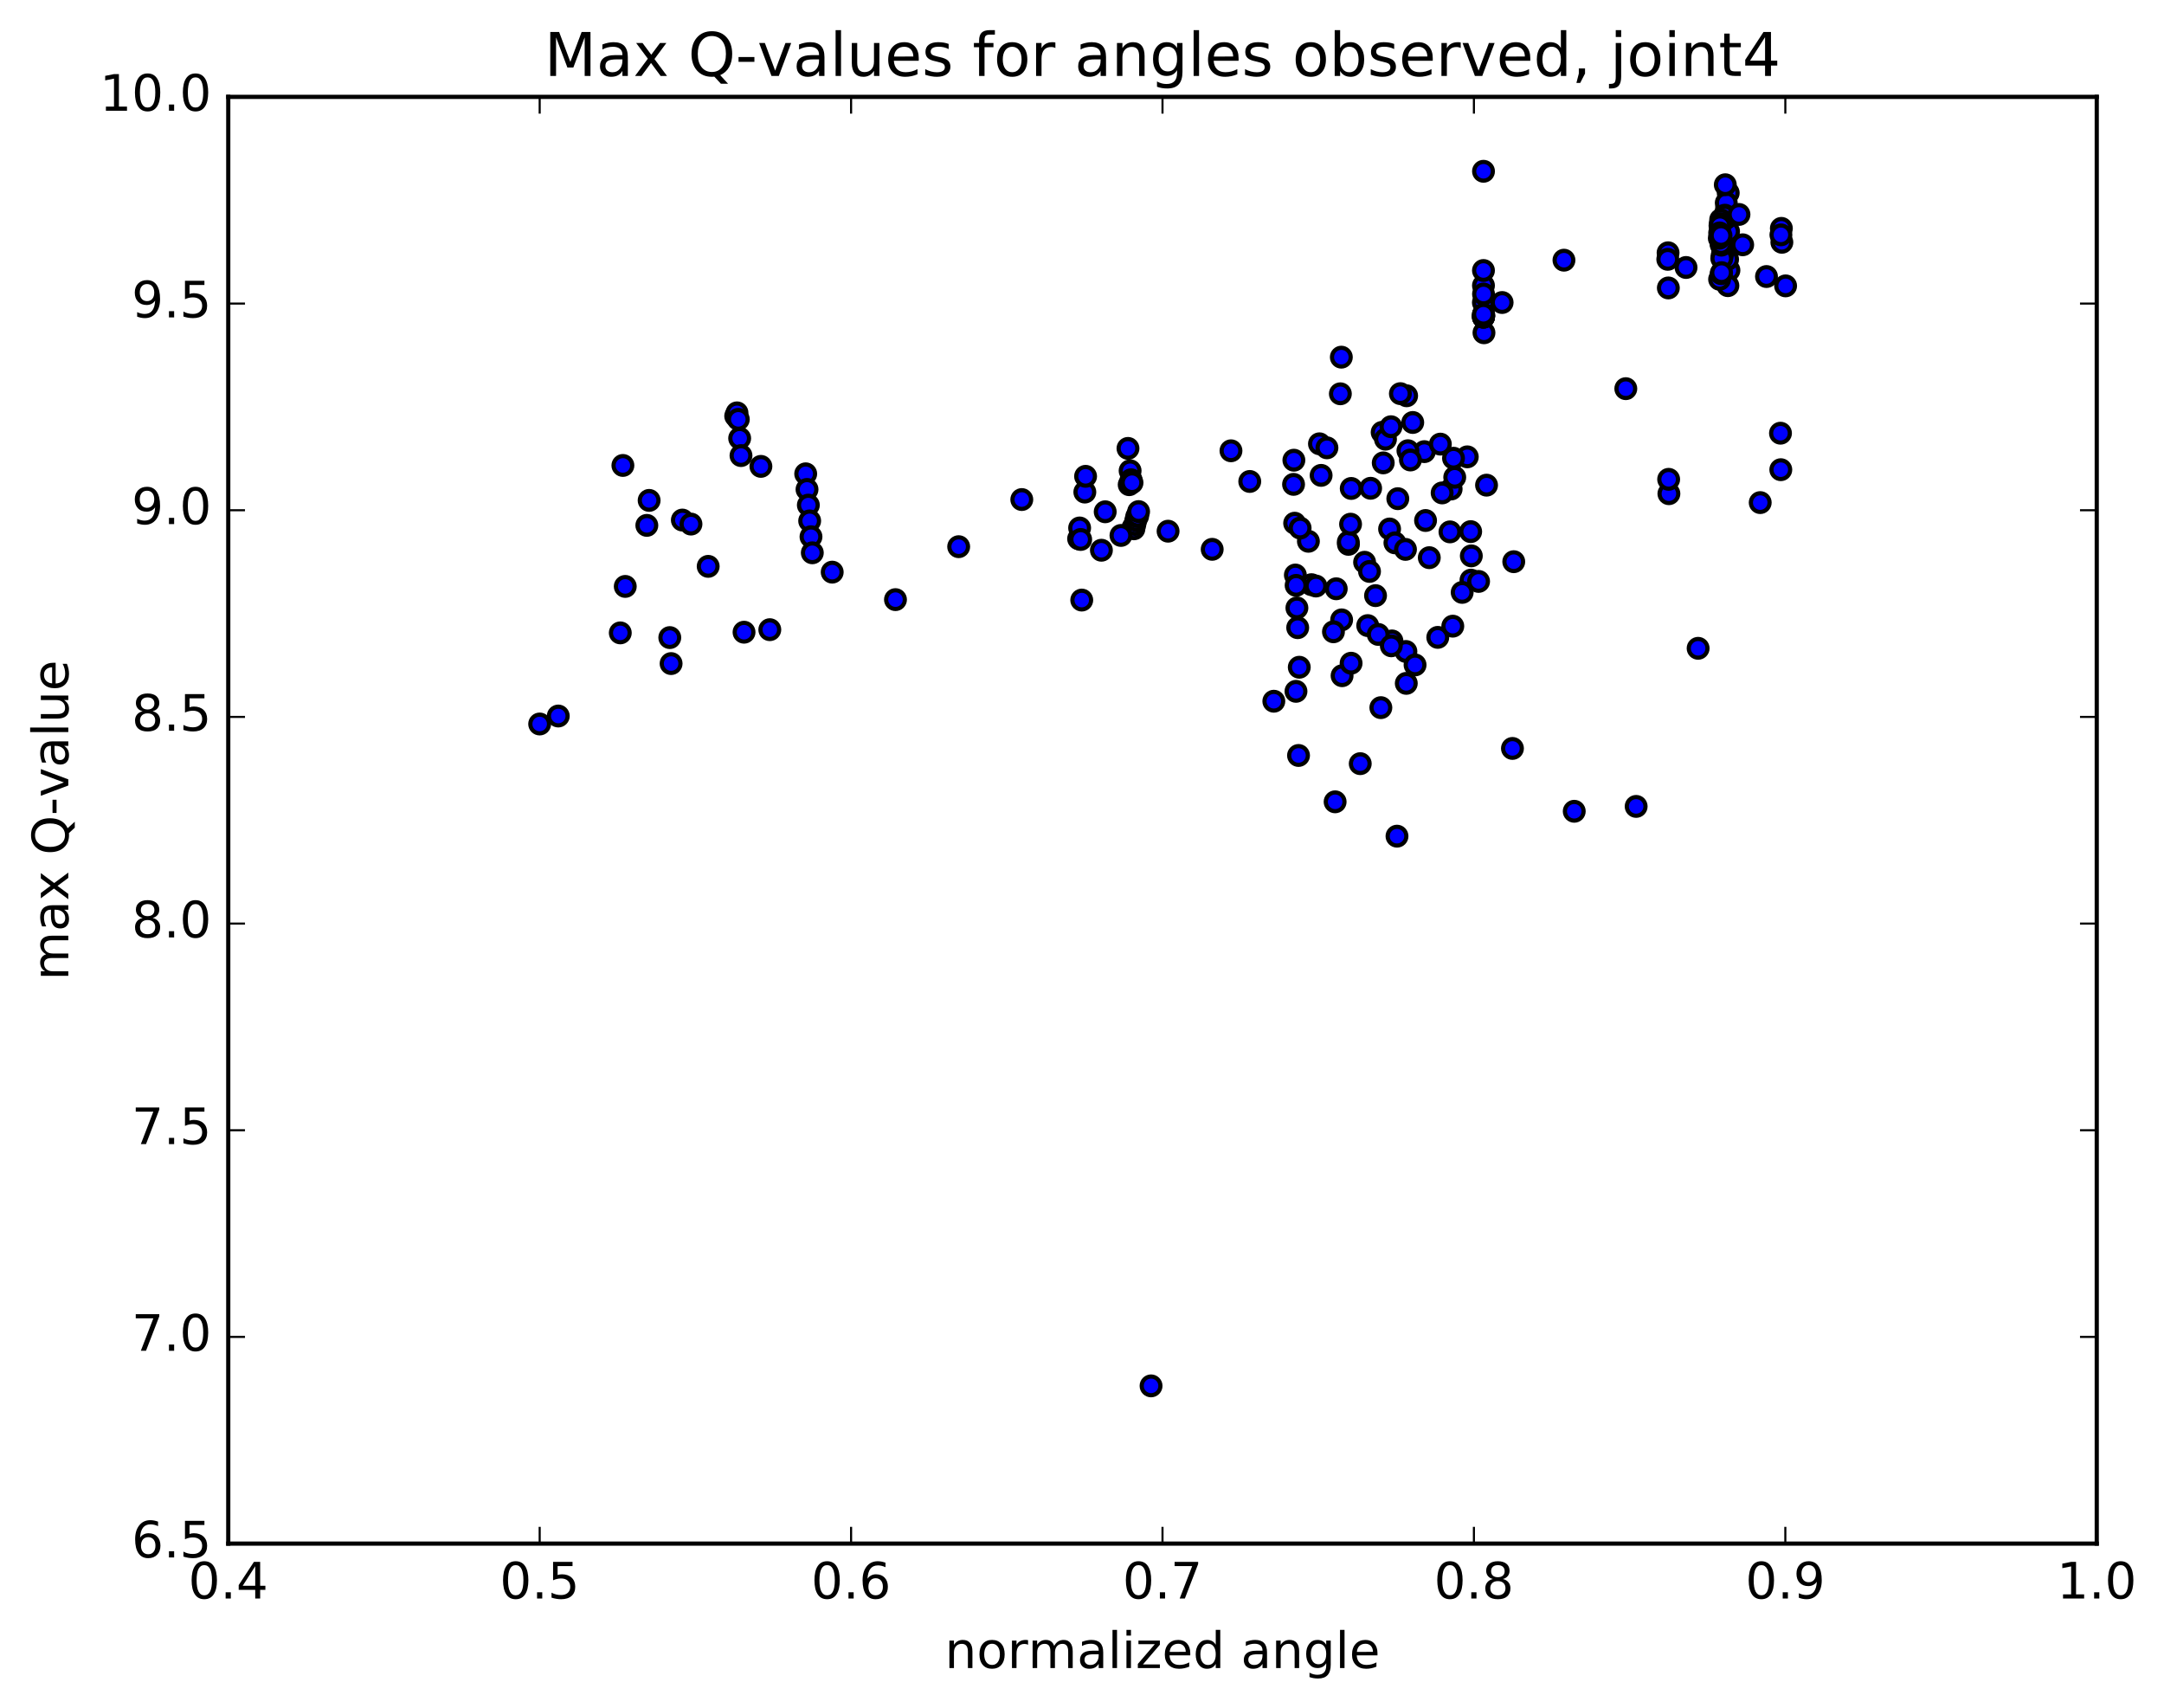 <?xml version="1.0" encoding="utf-8" standalone="no"?>
<!DOCTYPE svg PUBLIC "-//W3C//DTD SVG 1.1//EN"
  "http://www.w3.org/Graphics/SVG/1.1/DTD/svg11.dtd">
<!-- Created with matplotlib (http://matplotlib.org/) -->
<svg height="408pt" version="1.1" viewBox="0 0 517 408" width="517pt" xmlns="http://www.w3.org/2000/svg" xmlns:xlink="http://www.w3.org/1999/xlink">
 <defs>
  <style type="text/css">
*{stroke-linecap:butt;stroke-linejoin:round;stroke-miterlimit:100000;}
  </style>
 </defs>
 <g id="figure_1">
  <g id="patch_1">
   <path d="M 0 408.169 
L 517.674 408.169 
L 517.674 0 
L 0 0 
z
" style="fill:#ffffff;"/>
  </g>
  <g id="axes_1">
   <g id="patch_2">
    <path d="M 54.532 368.742 
L 500.933 368.742 
L 500.933 23.142 
L 54.532 23.142 
z
" style="fill:#ffffff;"/>
   </g>
   <g id="PathCollection_1">
    <defs>
     <path d="M 0 2.236 
C 0.593 2.236 1.162 2 1.581 1.581 
C 2 1.162 2.236 0.593 2.236 0 
C 2.236 -0.593 2 -1.162 1.581 -1.581 
C 1.162 -2 0.593 -2.236 0 -2.236 
C -0.593 -2.236 -1.162 -2 -1.581 -1.581 
C -2 -1.162 -2.236 -0.593 -2.236 0 
C -2.236 0.593 -2 1.162 -1.581 1.581 
C -1.162 2 -0.593 2.236 0 2.236 
z
" id="m07b03aa6cb" style="stroke:#000000;"/>
    </defs>
    <g clip-path="url(#p2ecdfbe7df)">
     <use style="fill:#0000ff;stroke:#000000;" x="274.999" xlink:href="#m07b03aa6cb" y="331.065"/>
     <use style="fill:#0000ff;stroke:#000000;" x="128.933" xlink:href="#m07b03aa6cb" y="172.951"/>
     <use style="fill:#0000ff;stroke:#000000;" x="133.376" xlink:href="#m07b03aa6cb" y="171.045"/>
     <use style="fill:#0000ff;stroke:#000000;" x="148.193" xlink:href="#m07b03aa6cb" y="151.185"/>
     <use style="fill:#0000ff;stroke:#000000;" x="163.02" xlink:href="#m07b03aa6cb" y="124.233"/>
     <use style="fill:#0000ff;stroke:#000000;" x="177.758" xlink:href="#m07b03aa6cb" y="151.024"/>
     <use style="fill:#0000ff;stroke:#000000;" x="183.913" xlink:href="#m07b03aa6cb" y="150.419"/>
     <use style="fill:#0000ff;stroke:#000000;" x="169.192" xlink:href="#m07b03aa6cb" y="135.295"/>
     <use style="fill:#0000ff;stroke:#000000;" x="154.534" xlink:href="#m07b03aa6cb" y="125.505"/>
     <use style="fill:#0000ff;stroke:#000000;" x="148.816" xlink:href="#m07b03aa6cb" y="111.188"/>
     <use style="fill:#0000ff;stroke:#000000;" x="155.085" xlink:href="#m07b03aa6cb" y="119.538"/>
     <use style="fill:#0000ff;stroke:#000000;" x="149.381" xlink:href="#m07b03aa6cb" y="140.086"/>
     <use style="fill:#0000ff;stroke:#000000;" x="160.019" xlink:href="#m07b03aa6cb" y="152.311"/>
     <use style="fill:#0000ff;stroke:#000000;" x="160.332" xlink:href="#m07b03aa6cb" y="158.518"/>
     <use style="fill:#0000ff;stroke:#000000;" x="165.078" xlink:href="#m07b03aa6cb" y="125.195"/>
     <use style="fill:#0000ff;stroke:#000000;" x="175.765" xlink:href="#m07b03aa6cb" y="99.384"/>
     <use style="fill:#0000ff;stroke:#000000;" x="176.074" xlink:href="#m07b03aa6cb" y="98.626"/>
     <use style="fill:#0000ff;stroke:#000000;" x="176.391" xlink:href="#m07b03aa6cb" y="100.176"/>
     <use style="fill:#0000ff;stroke:#000000;" x="176.712" xlink:href="#m07b03aa6cb" y="104.698"/>
     <use style="fill:#0000ff;stroke:#000000;" x="177.03" xlink:href="#m07b03aa6cb" y="108.83"/>
     <use style="fill:#0000ff;stroke:#000000;" x="181.786" xlink:href="#m07b03aa6cb" y="111.412"/>
     <use style="fill:#0000ff;stroke:#000000;" x="192.489" xlink:href="#m07b03aa6cb" y="113.188"/>
     <use style="fill:#0000ff;stroke:#000000;" x="192.805" xlink:href="#m07b03aa6cb" y="116.915"/>
     <use style="fill:#0000ff;stroke:#000000;" x="193.121" xlink:href="#m07b03aa6cb" y="120.663"/>
     <use style="fill:#0000ff;stroke:#000000;" x="193.437" xlink:href="#m07b03aa6cb" y="124.431"/>
     <use style="fill:#0000ff;stroke:#000000;" x="193.753" xlink:href="#m07b03aa6cb" y="128.218"/>
     <use style="fill:#0000ff;stroke:#000000;" x="194.069" xlink:href="#m07b03aa6cb" y="132.055"/>
     <use style="fill:#0000ff;stroke:#000000;" x="198.822" xlink:href="#m07b03aa6cb" y="136.676"/>
     <use style="fill:#0000ff;stroke:#000000;" x="213.937" xlink:href="#m07b03aa6cb" y="143.242"/>
     <use style="fill:#0000ff;stroke:#000000;" x="229.037" xlink:href="#m07b03aa6cb" y="130.594"/>
     <use style="fill:#0000ff;stroke:#000000;" x="244.115" xlink:href="#m07b03aa6cb" y="119.335"/>
     <use style="fill:#0000ff;stroke:#000000;" x="259.175" xlink:href="#m07b03aa6cb" y="117.55"/>
     <use style="fill:#0000ff;stroke:#000000;" x="269.775" xlink:href="#m07b03aa6cb" y="115.786"/>
     <use style="fill:#0000ff;stroke:#000000;" x="269.995" xlink:href="#m07b03aa6cb" y="112.462"/>
     <use style="fill:#0000ff;stroke:#000000;" x="270.224" xlink:href="#m07b03aa6cb" y="114.606"/>
     <use style="fill:#0000ff;stroke:#000000;" x="270.45" xlink:href="#m07b03aa6cb" y="115.313"/>
     <use style="fill:#0000ff;stroke:#000000;" x="270.67" xlink:href="#m07b03aa6cb" y="126.059"/>
     <use style="fill:#0000ff;stroke:#000000;" x="270.902" xlink:href="#m07b03aa6cb" y="126.323"/>
     <use style="fill:#0000ff;stroke:#000000;" x="271.127" xlink:href="#m07b03aa6cb" y="125.287"/>
     <use style="fill:#0000ff;stroke:#000000;" x="271.352" xlink:href="#m07b03aa6cb" y="124.292"/>
     <use style="fill:#0000ff;stroke:#000000;" x="271.576" xlink:href="#m07b03aa6cb" y="123.376"/>
     <use style="fill:#0000ff;stroke:#000000;" x="271.799" xlink:href="#m07b03aa6cb" y="123.276"/>
     <use style="fill:#0000ff;stroke:#000000;" x="272.022" xlink:href="#m07b03aa6cb" y="122.211"/>
     <use style="fill:#0000ff;stroke:#000000;" x="267.807" xlink:href="#m07b03aa6cb" y="127.908"/>
     <use style="fill:#0000ff;stroke:#000000;" x="257.691" xlink:href="#m07b03aa6cb" y="128.705"/>
     <use style="fill:#0000ff;stroke:#000000;" x="257.934" xlink:href="#m07b03aa6cb" y="126.123"/>
     <use style="fill:#0000ff;stroke:#000000;" x="258.183" xlink:href="#m07b03aa6cb" y="128.87"/>
     <use style="fill:#0000ff;stroke:#000000;" x="258.439" xlink:href="#m07b03aa6cb" y="143.347"/>
     <use style="fill:#0000ff;stroke:#000000;" x="263.136" xlink:href="#m07b03aa6cb" y="131.444"/>
     <use style="fill:#0000ff;stroke:#000000;" x="269.486" xlink:href="#m07b03aa6cb" y="107.118"/>
     <use style="fill:#0000ff;stroke:#000000;" x="259.356" xlink:href="#m07b03aa6cb" y="113.785"/>
     <use style="fill:#0000ff;stroke:#000000;" x="264.043" xlink:href="#m07b03aa6cb" y="122.257"/>
     <use style="fill:#0000ff;stroke:#000000;" x="279.066" xlink:href="#m07b03aa6cb" y="126.894"/>
     <use style="fill:#0000ff;stroke:#000000;" x="289.605" xlink:href="#m07b03aa6cb" y="131.226"/>
     <use style="fill:#0000ff;stroke:#000000;" x="294.091" xlink:href="#m07b03aa6cb" y="107.687"/>
     <use style="fill:#0000ff;stroke:#000000;" x="309.042" xlink:href="#m07b03aa6cb" y="115.708"/>
     <use style="fill:#0000ff;stroke:#000000;" x="315.627" xlink:href="#m07b03aa6cb" y="113.559"/>
     <use style="fill:#0000ff;stroke:#000000;" x="309.622" xlink:href="#m07b03aa6cb" y="165.149"/>
     <use style="fill:#0000ff;stroke:#000000;" x="320.529" xlink:href="#m07b03aa6cb" y="148.079"/>
     <use style="fill:#0000ff;stroke:#000000;" x="320.639" xlink:href="#m07b03aa6cb" y="161.418"/>
     <use style="fill:#0000ff;stroke:#000000;" x="320.458" xlink:href="#m07b03aa6cb" y="85.321"/>
     <use style="fill:#0000ff;stroke:#000000;" x="324.976" xlink:href="#m07b03aa6cb" y="182.427"/>
     <use style="fill:#0000ff;stroke:#000000;" x="335.885" xlink:href="#m07b03aa6cb" y="155.629"/>
     <use style="fill:#0000ff;stroke:#000000;" x="335.976" xlink:href="#m07b03aa6cb" y="163.244"/>
     <use style="fill:#0000ff;stroke:#000000;" x="336.056" xlink:href="#m07b03aa6cb" y="94.545"/>
     <use style="fill:#0000ff;stroke:#000000;" x="340.288" xlink:href="#m07b03aa6cb" y="107.891"/>
     <use style="fill:#0000ff;stroke:#000000;" x="355.149" xlink:href="#m07b03aa6cb" y="115.898"/>
     <use style="fill:#0000ff;stroke:#000000;" x="361.65" xlink:href="#m07b03aa6cb" y="134.18"/>
     <use style="fill:#0000ff;stroke:#000000;" x="351.356" xlink:href="#m07b03aa6cb" y="126.998"/>
     <use style="fill:#0000ff;stroke:#000000;" x="351.43" xlink:href="#m07b03aa6cb" y="138.589"/>
     <use style="fill:#0000ff;stroke:#000000;" x="351.512" xlink:href="#m07b03aa6cb" y="132.793"/>
     <use style="fill:#0000ff;stroke:#000000;" x="346.411" xlink:href="#m07b03aa6cb" y="127.057"/>
     <use style="fill:#0000ff;stroke:#000000;" x="340.577" xlink:href="#m07b03aa6cb" y="124.34"/>
     <use style="fill:#0000ff;stroke:#000000;" x="346.692" xlink:href="#m07b03aa6cb" y="116.818"/>
     <use style="fill:#0000ff;stroke:#000000;" x="331.986" xlink:href="#m07b03aa6cb" y="126.368"/>
     <use style="fill:#0000ff;stroke:#000000;" x="326.014" xlink:href="#m07b03aa6cb" y="134.316"/>
     <use style="fill:#0000ff;stroke:#000000;" x="332.545" xlink:href="#m07b03aa6cb" y="153.108"/>
     <use style="fill:#0000ff;stroke:#000000;" x="326.762" xlink:href="#m07b03aa6cb" y="149.445"/>
     <use style="fill:#0000ff;stroke:#000000;" x="341.472" xlink:href="#m07b03aa6cb" y="133.22"/>
     <use style="fill:#0000ff;stroke:#000000;" x="347.55" xlink:href="#m07b03aa6cb" y="114.015"/>
     <use style="fill:#0000ff;stroke:#000000;" x="333.261" xlink:href="#m07b03aa6cb" y="129.675"/>
     <use style="fill:#0000ff;stroke:#000000;" x="318.575" xlink:href="#m07b03aa6cb" y="150.925"/>
     <use style="fill:#0000ff;stroke:#000000;" x="312.59" xlink:href="#m07b03aa6cb" y="129.306"/>
     <use style="fill:#0000ff;stroke:#000000;" x="327.456" xlink:href="#m07b03aa6cb" y="116.643"/>
     <use style="fill:#0000ff;stroke:#000000;" x="333.95" xlink:href="#m07b03aa6cb" y="119.127"/>
     <use style="fill:#0000ff;stroke:#000000;" x="319.241" xlink:href="#m07b03aa6cb" y="140.649"/>
     <use style="fill:#0000ff;stroke:#000000;" x="313.322" xlink:href="#m07b03aa6cb" y="139.669"/>
     <use style="fill:#0000ff;stroke:#000000;" x="328.629" xlink:href="#m07b03aa6cb" y="142.287"/>
     <use style="fill:#0000ff;stroke:#000000;" x="343.498" xlink:href="#m07b03aa6cb" y="152.26"/>
     <use style="fill:#0000ff;stroke:#000000;" x="349.327" xlink:href="#m07b03aa6cb" y="141.512"/>
     <use style="fill:#0000ff;stroke:#000000;" x="334.565" xlink:href="#m07b03aa6cb" y="94.036"/>
     <use style="fill:#0000ff;stroke:#000000;" x="320.225" xlink:href="#m07b03aa6cb" y="94.07"/>
     <use style="fill:#0000ff;stroke:#000000;" x="314.391" xlink:href="#m07b03aa6cb" y="139.992"/>
     <use style="fill:#0000ff;stroke:#000000;" x="329.266" xlink:href="#m07b03aa6cb" y="151.553"/>
     <use style="fill:#0000ff;stroke:#000000;" x="344.111" xlink:href="#m07b03aa6cb" y="106.093"/>
     <use style="fill:#0000ff;stroke:#000000;" x="350.548" xlink:href="#m07b03aa6cb" y="109.133"/>
     <use style="fill:#0000ff;stroke:#000000;" x="335.782" xlink:href="#m07b03aa6cb" y="131.241"/>
     <use style="fill:#0000ff;stroke:#000000;" x="329.899" xlink:href="#m07b03aa6cb" y="169.045"/>
     <use style="fill:#0000ff;stroke:#000000;" x="344.541" xlink:href="#m07b03aa6cb" y="117.749"/>
     <use style="fill:#0000ff;stroke:#000000;" x="354.535" xlink:href="#m07b03aa6cb" y="79.494"/>
     <use style="fill:#0000ff;stroke:#000000;" x="354.494" xlink:href="#m07b03aa6cb" y="75.279"/>
     <use style="fill:#0000ff;stroke:#000000;" x="354.473" xlink:href="#m07b03aa6cb" y="75.414"/>
     <use style="fill:#0000ff;stroke:#000000;" x="354.449" xlink:href="#m07b03aa6cb" y="75.567"/>
     <use style="fill:#0000ff;stroke:#000000;" x="354.433" xlink:href="#m07b03aa6cb" y="75.652"/>
     <use style="fill:#0000ff;stroke:#000000;" x="354.417" xlink:href="#m07b03aa6cb" y="75.731"/>
     <use style="fill:#0000ff;stroke:#000000;" x="354.403" xlink:href="#m07b03aa6cb" y="75.782"/>
     <use style="fill:#0000ff;stroke:#000000;" x="354.397" xlink:href="#m07b03aa6cb" y="75.766"/>
     <use style="fill:#0000ff;stroke:#000000;" x="354.4" xlink:href="#m07b03aa6cb" y="72.27"/>
     <use style="fill:#0000ff;stroke:#000000;" x="354.415" xlink:href="#m07b03aa6cb" y="68.215"/>
     <use style="fill:#0000ff;stroke:#000000;" x="354.429" xlink:href="#m07b03aa6cb" y="70.24"/>
     <use style="fill:#0000ff;stroke:#000000;" x="354.435" xlink:href="#m07b03aa6cb" y="75.532"/>
     <use style="fill:#0000ff;stroke:#000000;" x="354.415" xlink:href="#m07b03aa6cb" y="75.215"/>
     <use style="fill:#0000ff;stroke:#000000;" x="354.409" xlink:href="#m07b03aa6cb" y="75.156"/>
     <use style="fill:#0000ff;stroke:#000000;" x="354.408" xlink:href="#m07b03aa6cb" y="75.072"/>
     <use style="fill:#0000ff;stroke:#000000;" x="354.415" xlink:href="#m07b03aa6cb" y="64.618"/>
     <use style="fill:#0000ff;stroke:#000000;" x="354.423" xlink:href="#m07b03aa6cb" y="40.918"/>
     <use style="fill:#0000ff;stroke:#000000;" x="358.87" xlink:href="#m07b03aa6cb" y="72.265"/>
     <use style="fill:#0000ff;stroke:#000000;" x="373.646" xlink:href="#m07b03aa6cb" y="62.155"/>
     <use style="fill:#0000ff;stroke:#000000;" x="388.42" xlink:href="#m07b03aa6cb" y="92.845"/>
     <use style="fill:#0000ff;stroke:#000000;" x="398.717" xlink:href="#m07b03aa6cb" y="117.937"/>
     <use style="fill:#0000ff;stroke:#000000;" x="398.656" xlink:href="#m07b03aa6cb" y="114.505"/>
     <use style="fill:#0000ff;stroke:#000000;" x="398.584" xlink:href="#m07b03aa6cb" y="68.786"/>
     <use style="fill:#0000ff;stroke:#000000;" x="398.521" xlink:href="#m07b03aa6cb" y="60.385"/>
     <use style="fill:#0000ff;stroke:#000000;" x="398.447" xlink:href="#m07b03aa6cb" y="61.95"/>
     <use style="fill:#0000ff;stroke:#000000;" x="402.809" xlink:href="#m07b03aa6cb" y="63.897"/>
     <use style="fill:#0000ff;stroke:#000000;" x="413.059" xlink:href="#m07b03aa6cb" y="64.567"/>
     <use style="fill:#0000ff;stroke:#000000;" x="412.969" xlink:href="#m07b03aa6cb" y="55.286"/>
     <use style="fill:#0000ff;stroke:#000000;" x="412.889" xlink:href="#m07b03aa6cb" y="46.086"/>
     <use style="fill:#0000ff;stroke:#000000;" x="412.806" xlink:href="#m07b03aa6cb" y="68.242"/>
     <use style="fill:#0000ff;stroke:#000000;" x="412.736" xlink:href="#m07b03aa6cb" y="61.958"/>
     <use style="fill:#0000ff;stroke:#000000;" x="412.659" xlink:href="#m07b03aa6cb" y="51.324"/>
     <use style="fill:#0000ff;stroke:#000000;" x="412.579" xlink:href="#m07b03aa6cb" y="49.875"/>
     <use style="fill:#0000ff;stroke:#000000;" x="412.499" xlink:href="#m07b03aa6cb" y="49.757"/>
     <use style="fill:#0000ff;stroke:#000000;" x="412.421" xlink:href="#m07b03aa6cb" y="48.463"/>
     <use style="fill:#0000ff;stroke:#000000;" x="412.333" xlink:href="#m07b03aa6cb" y="52.179"/>
     <use style="fill:#0000ff;stroke:#000000;" x="412.261" xlink:href="#m07b03aa6cb" y="52.103"/>
     <use style="fill:#0000ff;stroke:#000000;" x="412.188" xlink:href="#m07b03aa6cb" y="44.135"/>
     <use style="fill:#0000ff;stroke:#000000;" x="412.09" xlink:href="#m07b03aa6cb" y="51.405"/>
     <use style="fill:#0000ff;stroke:#000000;" x="411.999" xlink:href="#m07b03aa6cb" y="51.612"/>
     <use style="fill:#0000ff;stroke:#000000;" x="416.344" xlink:href="#m07b03aa6cb" y="58.477"/>
     <use style="fill:#0000ff;stroke:#000000;" x="426.596" xlink:href="#m07b03aa6cb" y="68.29"/>
     <use style="fill:#0000ff;stroke:#000000;" x="422.03" xlink:href="#m07b03aa6cb" y="66.059"/>
     <use style="fill:#0000ff;stroke:#000000;" x="411.555" xlink:href="#m07b03aa6cb" y="60.399"/>
     <use style="fill:#0000ff;stroke:#000000;" x="411.452" xlink:href="#m07b03aa6cb" y="61.048"/>
     <use style="fill:#0000ff;stroke:#000000;" x="411.349" xlink:href="#m07b03aa6cb" y="61.736"/>
     <use style="fill:#0000ff;stroke:#000000;" x="411.247" xlink:href="#m07b03aa6cb" y="58.564"/>
     <use style="fill:#0000ff;stroke:#000000;" x="411.164" xlink:href="#m07b03aa6cb" y="58.18"/>
     <use style="fill:#0000ff;stroke:#000000;" x="411.082" xlink:href="#m07b03aa6cb" y="52.48"/>
     <use style="fill:#0000ff;stroke:#000000;" x="411.001" xlink:href="#m07b03aa6cb" y="53.421"/>
     <use style="fill:#0000ff;stroke:#000000;" x="410.922" xlink:href="#m07b03aa6cb" y="53.923"/>
     <use style="fill:#0000ff;stroke:#000000;" x="410.842" xlink:href="#m07b03aa6cb" y="55.634"/>
     <use style="fill:#0000ff;stroke:#000000;" x="410.762" xlink:href="#m07b03aa6cb" y="56.912"/>
     <use style="fill:#0000ff;stroke:#000000;" x="410.829" xlink:href="#m07b03aa6cb" y="66.724"/>
     <use style="fill:#0000ff;stroke:#000000;" x="411.198" xlink:href="#m07b03aa6cb" y="65.376"/>
     <use style="fill:#0000ff;stroke:#000000;" x="411.303" xlink:href="#m07b03aa6cb" y="65.128"/>
     <use style="fill:#0000ff;stroke:#000000;" x="411.169" xlink:href="#m07b03aa6cb" y="56.266"/>
     <use style="fill:#0000ff;stroke:#000000;" x="415.46" xlink:href="#m07b03aa6cb" y="51.229"/>
     <use style="fill:#0000ff;stroke:#000000;" x="425.704" xlink:href="#m07b03aa6cb" y="57.881"/>
     <use style="fill:#0000ff;stroke:#000000;" x="425.585" xlink:href="#m07b03aa6cb" y="54.555"/>
     <use style="fill:#0000ff;stroke:#000000;" x="425.476" xlink:href="#m07b03aa6cb" y="56.1"/>
     <use style="fill:#0000ff;stroke:#000000;" x="425.374" xlink:href="#m07b03aa6cb" y="103.485"/>
     <use style="fill:#0000ff;stroke:#000000;" x="425.45" xlink:href="#m07b03aa6cb" y="112.202"/>
     <use style="fill:#0000ff;stroke:#000000;" x="420.533" xlink:href="#m07b03aa6cb" y="120.063"/>
     <use style="fill:#0000ff;stroke:#000000;" x="405.698" xlink:href="#m07b03aa6cb" y="154.873"/>
     <use style="fill:#0000ff;stroke:#000000;" x="390.892" xlink:href="#m07b03aa6cb" y="192.638"/>
     <use style="fill:#0000ff;stroke:#000000;" x="376.102" xlink:href="#m07b03aa6cb" y="193.803"/>
     <use style="fill:#0000ff;stroke:#000000;" x="361.339" xlink:href="#m07b03aa6cb" y="178.789"/>
     <use style="fill:#0000ff;stroke:#000000;" x="347.085" xlink:href="#m07b03aa6cb" y="149.581"/>
     <use style="fill:#0000ff;stroke:#000000;" x="332.398" xlink:href="#m07b03aa6cb" y="154.274"/>
     <use style="fill:#0000ff;stroke:#000000;" x="322.155" xlink:href="#m07b03aa6cb" y="130.037"/>
     <use style="fill:#0000ff;stroke:#000000;" x="322.119" xlink:href="#m07b03aa6cb" y="129.475"/>
     <use style="fill:#0000ff;stroke:#000000;" x="322.662" xlink:href="#m07b03aa6cb" y="125.219"/>
     <use style="fill:#0000ff;stroke:#000000;" x="322.79" xlink:href="#m07b03aa6cb" y="158.434"/>
     <use style="fill:#0000ff;stroke:#000000;" x="327.191" xlink:href="#m07b03aa6cb" y="136.504"/>
     <use style="fill:#0000ff;stroke:#000000;" x="338.073" xlink:href="#m07b03aa6cb" y="158.839"/>
     <use style="fill:#0000ff;stroke:#000000;" x="333.756" xlink:href="#m07b03aa6cb" y="199.749"/>
     <use style="fill:#0000ff;stroke:#000000;" x="318.974" xlink:href="#m07b03aa6cb" y="191.543"/>
     <use style="fill:#0000ff;stroke:#000000;" x="304.329" xlink:href="#m07b03aa6cb" y="167.513"/>
     <use style="fill:#0000ff;stroke:#000000;" x="298.579" xlink:href="#m07b03aa6cb" y="115.013"/>
     <use style="fill:#0000ff;stroke:#000000;" x="309.12" xlink:href="#m07b03aa6cb" y="109.937"/>
     <use style="fill:#0000ff;stroke:#000000;" x="309.305" xlink:href="#m07b03aa6cb" y="124.986"/>
     <use style="fill:#0000ff;stroke:#000000;" x="309.476" xlink:href="#m07b03aa6cb" y="137.363"/>
     <use style="fill:#0000ff;stroke:#000000;" x="309.658" xlink:href="#m07b03aa6cb" y="139.84"/>
     <use style="fill:#0000ff;stroke:#000000;" x="309.843" xlink:href="#m07b03aa6cb" y="145.227"/>
     <use style="fill:#0000ff;stroke:#000000;" x="310.031" xlink:href="#m07b03aa6cb" y="149.942"/>
     <use style="fill:#0000ff;stroke:#000000;" x="310.23" xlink:href="#m07b03aa6cb" y="180.471"/>
     <use style="fill:#0000ff;stroke:#000000;" x="310.408" xlink:href="#m07b03aa6cb" y="159.395"/>
     <use style="fill:#0000ff;stroke:#000000;" x="310.61" xlink:href="#m07b03aa6cb" y="126.149"/>
     <use style="fill:#0000ff;stroke:#000000;" x="315.233" xlink:href="#m07b03aa6cb" y="106.018"/>
     <use style="fill:#0000ff;stroke:#000000;" x="330.21" xlink:href="#m07b03aa6cb" y="103.273"/>
     <use style="fill:#0000ff;stroke:#000000;" x="336.37" xlink:href="#m07b03aa6cb" y="107.67"/>
     <use style="fill:#0000ff;stroke:#000000;" x="330.468" xlink:href="#m07b03aa6cb" y="110.575"/>
     <use style="fill:#0000ff;stroke:#000000;" x="336.961" xlink:href="#m07b03aa6cb" y="109.882"/>
     <use style="fill:#0000ff;stroke:#000000;" x="331.006" xlink:href="#m07b03aa6cb" y="104.914"/>
     <use style="fill:#0000ff;stroke:#000000;" x="337.516" xlink:href="#m07b03aa6cb" y="100.924"/>
     <use style="fill:#0000ff;stroke:#000000;" x="322.824" xlink:href="#m07b03aa6cb" y="116.684"/>
     <use style="fill:#0000ff;stroke:#000000;" x="317.018" xlink:href="#m07b03aa6cb" y="106.975"/>
     <use style="fill:#0000ff;stroke:#000000;" x="332.316" xlink:href="#m07b03aa6cb" y="101.937"/>
     <use style="fill:#0000ff;stroke:#000000;" x="347.258" xlink:href="#m07b03aa6cb" y="109.463"/>
     <use style="fill:#0000ff;stroke:#000000;" x="353.246" xlink:href="#m07b03aa6cb" y="138.893"/>
    </g>
   </g>
   <g id="patch_3">
    <path d="M 500.933 368.742 
L 500.933 23.142 
" style="fill:none;stroke:#000000;stroke-linecap:square;stroke-linejoin:miter;"/>
   </g>
   <g id="patch_4">
    <path d="M 54.532 368.742 
L 54.532 23.142 
" style="fill:none;stroke:#000000;stroke-linecap:square;stroke-linejoin:miter;"/>
   </g>
   <g id="patch_5">
    <path d="M 54.532 368.742 
L 500.933 368.742 
" style="fill:none;stroke:#000000;stroke-linecap:square;stroke-linejoin:miter;"/>
   </g>
   <g id="patch_6">
    <path d="M 54.532 23.142 
L 500.933 23.142 
" style="fill:none;stroke:#000000;stroke-linecap:square;stroke-linejoin:miter;"/>
   </g>
   <g id="matplotlib.axis_1">
    <g id="xtick_1">
     <g id="line2d_1">
      <defs>
       <path d="M 0 0 
L 0 -4 
" id="m5ced03e606" style="stroke:#000000;stroke-width:0.5;"/>
      </defs>
      <g>
       <use style="stroke:#000000;stroke-width:0.5;" x="54.532" xlink:href="#m5ced03e606" y="368.742"/>
      </g>
     </g>
     <g id="line2d_2">
      <defs>
       <path d="M 0 0 
L 0 4 
" id="m72cc77754e" style="stroke:#000000;stroke-width:0.5;"/>
      </defs>
      <g>
       <use style="stroke:#000000;stroke-width:0.5;" x="54.532" xlink:href="#m72cc77754e" y="23.142"/>
      </g>
     </g>
     <g id="text_1">
      <!-- 0.4 -->
      <defs>
       <path d="M 37.797 64.312 
L 12.891 25.391 
L 37.797 25.391 
z
M 35.203 72.906 
L 47.609 72.906 
L 47.609 25.391 
L 58.016 25.391 
L 58.016 17.188 
L 47.609 17.188 
L 47.609 0 
L 37.797 0 
L 37.797 17.188 
L 4.891 17.188 
L 4.891 26.703 
z
" id="BitstreamVeraSans-Roman-34"/>
       <path d="M 10.688 12.406 
L 21 12.406 
L 21 0 
L 10.688 0 
z
" id="BitstreamVeraSans-Roman-2e"/>
       <path d="M 31.781 66.406 
Q 24.172 66.406 20.328 58.906 
Q 16.5 51.422 16.5 36.375 
Q 16.5 21.391 20.328 13.891 
Q 24.172 6.391 31.781 6.391 
Q 39.453 6.391 43.281 13.891 
Q 47.125 21.391 47.125 36.375 
Q 47.125 51.422 43.281 58.906 
Q 39.453 66.406 31.781 66.406 
M 31.781 74.219 
Q 44.047 74.219 50.516 64.516 
Q 56.984 54.828 56.984 36.375 
Q 56.984 17.969 50.516 8.266 
Q 44.047 -1.422 31.781 -1.422 
Q 19.531 -1.422 13.062 8.266 
Q 6.594 17.969 6.594 36.375 
Q 6.594 54.828 13.062 64.516 
Q 19.531 74.219 31.781 74.219 
" id="BitstreamVeraSans-Roman-30"/>
      </defs>
      <g transform="translate(44.991 381.86)scale(0.12 -0.12)">
       <use xlink:href="#BitstreamVeraSans-Roman-30"/>
       <use x="63.623" xlink:href="#BitstreamVeraSans-Roman-2e"/>
       <use x="95.41" xlink:href="#BitstreamVeraSans-Roman-34"/>
      </g>
     </g>
    </g>
    <g id="xtick_2">
     <g id="line2d_3">
      <g>
       <use style="stroke:#000000;stroke-width:0.5;" x="128.933" xlink:href="#m5ced03e606" y="368.742"/>
      </g>
     </g>
     <g id="line2d_4">
      <g>
       <use style="stroke:#000000;stroke-width:0.5;" x="128.933" xlink:href="#m72cc77754e" y="23.142"/>
      </g>
     </g>
     <g id="text_2">
      <!-- 0.5 -->
      <defs>
       <path d="M 10.797 72.906 
L 49.516 72.906 
L 49.516 64.594 
L 19.828 64.594 
L 19.828 46.734 
Q 21.969 47.469 24.109 47.828 
Q 26.266 48.188 28.422 48.188 
Q 40.625 48.188 47.75 41.5 
Q 54.891 34.812 54.891 23.391 
Q 54.891 11.625 47.562 5.094 
Q 40.234 -1.422 26.906 -1.422 
Q 22.312 -1.422 17.547 -0.641 
Q 12.797 0.141 7.719 1.703 
L 7.719 11.625 
Q 12.109 9.234 16.797 8.062 
Q 21.484 6.891 26.703 6.891 
Q 35.156 6.891 40.078 11.328 
Q 45.016 15.766 45.016 23.391 
Q 45.016 31 40.078 35.438 
Q 35.156 39.891 26.703 39.891 
Q 22.75 39.891 18.812 39.016 
Q 14.891 38.141 10.797 36.281 
z
" id="BitstreamVeraSans-Roman-35"/>
      </defs>
      <g transform="translate(119.391 381.86)scale(0.12 -0.12)">
       <use xlink:href="#BitstreamVeraSans-Roman-30"/>
       <use x="63.623" xlink:href="#BitstreamVeraSans-Roman-2e"/>
       <use x="95.41" xlink:href="#BitstreamVeraSans-Roman-35"/>
      </g>
     </g>
    </g>
    <g id="xtick_3">
     <g id="line2d_5">
      <g>
       <use style="stroke:#000000;stroke-width:0.5;" x="203.333" xlink:href="#m5ced03e606" y="368.742"/>
      </g>
     </g>
     <g id="line2d_6">
      <g>
       <use style="stroke:#000000;stroke-width:0.5;" x="203.333" xlink:href="#m72cc77754e" y="23.142"/>
      </g>
     </g>
     <g id="text_3">
      <!-- 0.6 -->
      <defs>
       <path d="M 33.016 40.375 
Q 26.375 40.375 22.484 35.828 
Q 18.609 31.297 18.609 23.391 
Q 18.609 15.531 22.484 10.953 
Q 26.375 6.391 33.016 6.391 
Q 39.656 6.391 43.531 10.953 
Q 47.406 15.531 47.406 23.391 
Q 47.406 31.297 43.531 35.828 
Q 39.656 40.375 33.016 40.375 
M 52.594 71.297 
L 52.594 62.312 
Q 48.875 64.062 45.094 64.984 
Q 41.312 65.922 37.594 65.922 
Q 27.828 65.922 22.672 59.328 
Q 17.531 52.734 16.797 39.406 
Q 19.672 43.656 24.016 45.922 
Q 28.375 48.188 33.594 48.188 
Q 44.578 48.188 50.953 41.516 
Q 57.328 34.859 57.328 23.391 
Q 57.328 12.156 50.688 5.359 
Q 44.047 -1.422 33.016 -1.422 
Q 20.359 -1.422 13.672 8.266 
Q 6.984 17.969 6.984 36.375 
Q 6.984 53.656 15.188 63.938 
Q 23.391 74.219 37.203 74.219 
Q 40.922 74.219 44.703 73.484 
Q 48.484 72.75 52.594 71.297 
" id="BitstreamVeraSans-Roman-36"/>
      </defs>
      <g transform="translate(193.791 381.86)scale(0.12 -0.12)">
       <use xlink:href="#BitstreamVeraSans-Roman-30"/>
       <use x="63.623" xlink:href="#BitstreamVeraSans-Roman-2e"/>
       <use x="95.41" xlink:href="#BitstreamVeraSans-Roman-36"/>
      </g>
     </g>
    </g>
    <g id="xtick_4">
     <g id="line2d_7">
      <g>
       <use style="stroke:#000000;stroke-width:0.5;" x="277.733" xlink:href="#m5ced03e606" y="368.742"/>
      </g>
     </g>
     <g id="line2d_8">
      <g>
       <use style="stroke:#000000;stroke-width:0.5;" x="277.733" xlink:href="#m72cc77754e" y="23.142"/>
      </g>
     </g>
     <g id="text_4">
      <!-- 0.7 -->
      <defs>
       <path d="M 8.203 72.906 
L 55.078 72.906 
L 55.078 68.703 
L 28.609 0 
L 18.312 0 
L 43.219 64.594 
L 8.203 64.594 
z
" id="BitstreamVeraSans-Roman-37"/>
      </defs>
      <g transform="translate(268.191 381.86)scale(0.12 -0.12)">
       <use xlink:href="#BitstreamVeraSans-Roman-30"/>
       <use x="63.623" xlink:href="#BitstreamVeraSans-Roman-2e"/>
       <use x="95.41" xlink:href="#BitstreamVeraSans-Roman-37"/>
      </g>
     </g>
    </g>
    <g id="xtick_5">
     <g id="line2d_9">
      <g>
       <use style="stroke:#000000;stroke-width:0.5;" x="352.132" xlink:href="#m5ced03e606" y="368.742"/>
      </g>
     </g>
     <g id="line2d_10">
      <g>
       <use style="stroke:#000000;stroke-width:0.5;" x="352.132" xlink:href="#m72cc77754e" y="23.142"/>
      </g>
     </g>
     <g id="text_5">
      <!-- 0.8 -->
      <defs>
       <path d="M 31.781 34.625 
Q 24.75 34.625 20.719 30.859 
Q 16.703 27.094 16.703 20.516 
Q 16.703 13.922 20.719 10.156 
Q 24.75 6.391 31.781 6.391 
Q 38.812 6.391 42.859 10.172 
Q 46.922 13.969 46.922 20.516 
Q 46.922 27.094 42.891 30.859 
Q 38.875 34.625 31.781 34.625 
M 21.922 38.812 
Q 15.578 40.375 12.031 44.719 
Q 8.5 49.078 8.5 55.328 
Q 8.5 64.062 14.719 69.141 
Q 20.953 74.219 31.781 74.219 
Q 42.672 74.219 48.875 69.141 
Q 55.078 64.062 55.078 55.328 
Q 55.078 49.078 51.531 44.719 
Q 48 40.375 41.703 38.812 
Q 48.828 37.156 52.797 32.312 
Q 56.781 27.484 56.781 20.516 
Q 56.781 9.906 50.312 4.234 
Q 43.844 -1.422 31.781 -1.422 
Q 19.734 -1.422 13.25 4.234 
Q 6.781 9.906 6.781 20.516 
Q 6.781 27.484 10.781 32.312 
Q 14.797 37.156 21.922 38.812 
M 18.312 54.391 
Q 18.312 48.734 21.844 45.562 
Q 25.391 42.391 31.781 42.391 
Q 38.141 42.391 41.719 45.562 
Q 45.312 48.734 45.312 54.391 
Q 45.312 60.062 41.719 63.234 
Q 38.141 66.406 31.781 66.406 
Q 25.391 66.406 21.844 63.234 
Q 18.312 60.062 18.312 54.391 
" id="BitstreamVeraSans-Roman-38"/>
      </defs>
      <g transform="translate(342.591 381.86)scale(0.12 -0.12)">
       <use xlink:href="#BitstreamVeraSans-Roman-30"/>
       <use x="63.623" xlink:href="#BitstreamVeraSans-Roman-2e"/>
       <use x="95.41" xlink:href="#BitstreamVeraSans-Roman-38"/>
      </g>
     </g>
    </g>
    <g id="xtick_6">
     <g id="line2d_11">
      <g>
       <use style="stroke:#000000;stroke-width:0.5;" x="426.533" xlink:href="#m5ced03e606" y="368.742"/>
      </g>
     </g>
     <g id="line2d_12">
      <g>
       <use style="stroke:#000000;stroke-width:0.5;" x="426.533" xlink:href="#m72cc77754e" y="23.142"/>
      </g>
     </g>
     <g id="text_6">
      <!-- 0.9 -->
      <defs>
       <path d="M 10.984 1.516 
L 10.984 10.5 
Q 14.703 8.734 18.5 7.812 
Q 22.312 6.891 25.984 6.891 
Q 35.75 6.891 40.891 13.453 
Q 46.047 20.016 46.781 33.406 
Q 43.953 29.203 39.594 26.953 
Q 35.25 24.703 29.984 24.703 
Q 19.047 24.703 12.672 31.312 
Q 6.297 37.938 6.297 49.422 
Q 6.297 60.641 12.938 67.422 
Q 19.578 74.219 30.609 74.219 
Q 43.266 74.219 49.922 64.516 
Q 56.594 54.828 56.594 36.375 
Q 56.594 19.141 48.406 8.859 
Q 40.234 -1.422 26.422 -1.422 
Q 22.703 -1.422 18.891 -0.688 
Q 15.094 0.047 10.984 1.516 
M 30.609 32.422 
Q 37.25 32.422 41.125 36.953 
Q 45.016 41.5 45.016 49.422 
Q 45.016 57.281 41.125 61.844 
Q 37.25 66.406 30.609 66.406 
Q 23.969 66.406 20.094 61.844 
Q 16.219 57.281 16.219 49.422 
Q 16.219 41.5 20.094 36.953 
Q 23.969 32.422 30.609 32.422 
" id="BitstreamVeraSans-Roman-39"/>
      </defs>
      <g transform="translate(416.991 381.86)scale(0.12 -0.12)">
       <use xlink:href="#BitstreamVeraSans-Roman-30"/>
       <use x="63.623" xlink:href="#BitstreamVeraSans-Roman-2e"/>
       <use x="95.41" xlink:href="#BitstreamVeraSans-Roman-39"/>
      </g>
     </g>
    </g>
    <g id="xtick_7">
     <g id="line2d_13">
      <g>
       <use style="stroke:#000000;stroke-width:0.5;" x="500.933" xlink:href="#m5ced03e606" y="368.742"/>
      </g>
     </g>
     <g id="line2d_14">
      <g>
       <use style="stroke:#000000;stroke-width:0.5;" x="500.933" xlink:href="#m72cc77754e" y="23.142"/>
      </g>
     </g>
     <g id="text_7">
      <!-- 1.0 -->
      <defs>
       <path d="M 12.406 8.297 
L 28.516 8.297 
L 28.516 63.922 
L 10.984 60.406 
L 10.984 69.391 
L 28.422 72.906 
L 38.281 72.906 
L 38.281 8.297 
L 54.391 8.297 
L 54.391 0 
L 12.406 0 
z
" id="BitstreamVeraSans-Roman-31"/>
      </defs>
      <g transform="translate(491.391 381.86)scale(0.12 -0.12)">
       <use xlink:href="#BitstreamVeraSans-Roman-31"/>
       <use x="63.623" xlink:href="#BitstreamVeraSans-Roman-2e"/>
       <use x="95.41" xlink:href="#BitstreamVeraSans-Roman-30"/>
      </g>
     </g>
    </g>
    <g id="text_8">
     <!-- normalized angle -->
     <defs>
      <path d="M 45.406 46.391 
L 45.406 75.984 
L 54.391 75.984 
L 54.391 0 
L 45.406 0 
L 45.406 8.203 
Q 42.578 3.328 38.25 0.953 
Q 33.938 -1.422 27.875 -1.422 
Q 17.969 -1.422 11.734 6.484 
Q 5.516 14.406 5.516 27.297 
Q 5.516 40.188 11.734 48.094 
Q 17.969 56 27.875 56 
Q 33.938 56 38.25 53.625 
Q 42.578 51.266 45.406 46.391 
M 14.797 27.297 
Q 14.797 17.391 18.875 11.75 
Q 22.953 6.109 30.078 6.109 
Q 37.203 6.109 41.297 11.75 
Q 45.406 17.391 45.406 27.297 
Q 45.406 37.203 41.297 42.844 
Q 37.203 48.484 30.078 48.484 
Q 22.953 48.484 18.875 42.844 
Q 14.797 37.203 14.797 27.297 
" id="BitstreamVeraSans-Roman-64"/>
      <path id="BitstreamVeraSans-Roman-20"/>
      <path d="M 52 44.188 
Q 55.375 50.25 60.062 53.125 
Q 64.75 56 71.094 56 
Q 79.641 56 84.281 50.016 
Q 88.922 44.047 88.922 33.016 
L 88.922 0 
L 79.891 0 
L 79.891 32.719 
Q 79.891 40.578 77.094 44.375 
Q 74.312 48.188 68.609 48.188 
Q 61.625 48.188 57.562 43.547 
Q 53.516 38.922 53.516 30.906 
L 53.516 0 
L 44.484 0 
L 44.484 32.719 
Q 44.484 40.625 41.703 44.406 
Q 38.922 48.188 33.109 48.188 
Q 26.219 48.188 22.156 43.531 
Q 18.109 38.875 18.109 30.906 
L 18.109 0 
L 9.078 0 
L 9.078 54.688 
L 18.109 54.688 
L 18.109 46.188 
Q 21.188 51.219 25.484 53.609 
Q 29.781 56 35.688 56 
Q 41.656 56 45.828 52.969 
Q 50 49.953 52 44.188 
" id="BitstreamVeraSans-Roman-6d"/>
      <path d="M 56.203 29.594 
L 56.203 25.203 
L 14.891 25.203 
Q 15.484 15.922 20.484 11.062 
Q 25.484 6.203 34.422 6.203 
Q 39.594 6.203 44.453 7.469 
Q 49.312 8.734 54.109 11.281 
L 54.109 2.781 
Q 49.266 0.734 44.188 -0.344 
Q 39.109 -1.422 33.891 -1.422 
Q 20.797 -1.422 13.156 6.188 
Q 5.516 13.812 5.516 26.812 
Q 5.516 40.234 12.766 48.109 
Q 20.016 56 32.328 56 
Q 43.359 56 49.781 48.891 
Q 56.203 41.797 56.203 29.594 
M 47.219 32.234 
Q 47.125 39.594 43.094 43.984 
Q 39.062 48.391 32.422 48.391 
Q 24.906 48.391 20.391 44.141 
Q 15.875 39.891 15.188 32.172 
z
" id="BitstreamVeraSans-Roman-65"/>
      <path d="M 5.516 54.688 
L 48.188 54.688 
L 48.188 46.484 
L 14.406 7.172 
L 48.188 7.172 
L 48.188 0 
L 4.297 0 
L 4.297 8.203 
L 38.094 47.516 
L 5.516 47.516 
z
" id="BitstreamVeraSans-Roman-7a"/>
      <path d="M 45.406 27.984 
Q 45.406 37.75 41.375 43.109 
Q 37.359 48.484 30.078 48.484 
Q 22.859 48.484 18.828 43.109 
Q 14.797 37.75 14.797 27.984 
Q 14.797 18.266 18.828 12.891 
Q 22.859 7.516 30.078 7.516 
Q 37.359 7.516 41.375 12.891 
Q 45.406 18.266 45.406 27.984 
M 54.391 6.781 
Q 54.391 -7.172 48.188 -13.984 
Q 42 -20.797 29.203 -20.797 
Q 24.469 -20.797 20.266 -20.094 
Q 16.062 -19.391 12.109 -17.922 
L 12.109 -9.188 
Q 16.062 -11.328 19.922 -12.344 
Q 23.781 -13.375 27.781 -13.375 
Q 36.625 -13.375 41.016 -8.766 
Q 45.406 -4.156 45.406 5.172 
L 45.406 9.625 
Q 42.625 4.781 38.281 2.391 
Q 33.938 0 27.875 0 
Q 17.828 0 11.672 7.656 
Q 5.516 15.328 5.516 27.984 
Q 5.516 40.672 11.672 48.328 
Q 17.828 56 27.875 56 
Q 33.938 56 38.281 53.609 
Q 42.625 51.219 45.406 46.391 
L 45.406 54.688 
L 54.391 54.688 
z
" id="BitstreamVeraSans-Roman-67"/>
      <path d="M 34.281 27.484 
Q 23.391 27.484 19.188 25 
Q 14.984 22.516 14.984 16.5 
Q 14.984 11.719 18.141 8.906 
Q 21.297 6.109 26.703 6.109 
Q 34.188 6.109 38.703 11.406 
Q 43.219 16.703 43.219 25.484 
L 43.219 27.484 
z
M 52.203 31.203 
L 52.203 0 
L 43.219 0 
L 43.219 8.297 
Q 40.141 3.328 35.547 0.953 
Q 30.953 -1.422 24.312 -1.422 
Q 15.922 -1.422 10.953 3.297 
Q 6 8.016 6 15.922 
Q 6 25.141 12.172 29.828 
Q 18.359 34.516 30.609 34.516 
L 43.219 34.516 
L 43.219 35.406 
Q 43.219 41.609 39.141 45 
Q 35.062 48.391 27.688 48.391 
Q 23 48.391 18.547 47.266 
Q 14.109 46.141 10.016 43.891 
L 10.016 52.203 
Q 14.938 54.109 19.578 55.047 
Q 24.219 56 28.609 56 
Q 40.484 56 46.344 49.844 
Q 52.203 43.703 52.203 31.203 
" id="BitstreamVeraSans-Roman-61"/>
      <path d="M 54.891 33.016 
L 54.891 0 
L 45.906 0 
L 45.906 32.719 
Q 45.906 40.484 42.875 44.328 
Q 39.844 48.188 33.797 48.188 
Q 26.516 48.188 22.312 43.547 
Q 18.109 38.922 18.109 30.906 
L 18.109 0 
L 9.078 0 
L 9.078 54.688 
L 18.109 54.688 
L 18.109 46.188 
Q 21.344 51.125 25.703 53.562 
Q 30.078 56 35.797 56 
Q 45.219 56 50.047 50.172 
Q 54.891 44.344 54.891 33.016 
" id="BitstreamVeraSans-Roman-6e"/>
      <path d="M 30.609 48.391 
Q 23.391 48.391 19.188 42.75 
Q 14.984 37.109 14.984 27.297 
Q 14.984 17.484 19.156 11.844 
Q 23.344 6.203 30.609 6.203 
Q 37.797 6.203 41.984 11.859 
Q 46.188 17.531 46.188 27.297 
Q 46.188 37.016 41.984 42.703 
Q 37.797 48.391 30.609 48.391 
M 30.609 56 
Q 42.328 56 49.016 48.375 
Q 55.719 40.766 55.719 27.297 
Q 55.719 13.875 49.016 6.219 
Q 42.328 -1.422 30.609 -1.422 
Q 18.844 -1.422 12.172 6.219 
Q 5.516 13.875 5.516 27.297 
Q 5.516 40.766 12.172 48.375 
Q 18.844 56 30.609 56 
" id="BitstreamVeraSans-Roman-6f"/>
      <path d="M 9.422 75.984 
L 18.406 75.984 
L 18.406 0 
L 9.422 0 
z
" id="BitstreamVeraSans-Roman-6c"/>
      <path d="M 9.422 54.688 
L 18.406 54.688 
L 18.406 0 
L 9.422 0 
z
M 9.422 75.984 
L 18.406 75.984 
L 18.406 64.594 
L 9.422 64.594 
z
" id="BitstreamVeraSans-Roman-69"/>
      <path d="M 41.109 46.297 
Q 39.594 47.172 37.812 47.578 
Q 36.031 48 33.891 48 
Q 26.266 48 22.188 43.047 
Q 18.109 38.094 18.109 28.812 
L 18.109 0 
L 9.078 0 
L 9.078 54.688 
L 18.109 54.688 
L 18.109 46.188 
Q 20.953 51.172 25.484 53.578 
Q 30.031 56 36.531 56 
Q 37.453 56 38.578 55.875 
Q 39.703 55.766 41.062 55.516 
z
" id="BitstreamVeraSans-Roman-72"/>
     </defs>
     <g transform="translate(225.734 398.474)scale(0.12 -0.12)">
      <use xlink:href="#BitstreamVeraSans-Roman-6e"/>
      <use x="63.379" xlink:href="#BitstreamVeraSans-Roman-6f"/>
      <use x="124.561" xlink:href="#BitstreamVeraSans-Roman-72"/>
      <use x="165.658" xlink:href="#BitstreamVeraSans-Roman-6d"/>
      <use x="263.07" xlink:href="#BitstreamVeraSans-Roman-61"/>
      <use x="324.35" xlink:href="#BitstreamVeraSans-Roman-6c"/>
      <use x="352.133" xlink:href="#BitstreamVeraSans-Roman-69"/>
      <use x="379.916" xlink:href="#BitstreamVeraSans-Roman-7a"/>
      <use x="432.406" xlink:href="#BitstreamVeraSans-Roman-65"/>
      <use x="493.93" xlink:href="#BitstreamVeraSans-Roman-64"/>
      <use x="557.406" xlink:href="#BitstreamVeraSans-Roman-20"/>
      <use x="589.193" xlink:href="#BitstreamVeraSans-Roman-61"/>
      <use x="650.473" xlink:href="#BitstreamVeraSans-Roman-6e"/>
      <use x="713.852" xlink:href="#BitstreamVeraSans-Roman-67"/>
      <use x="777.328" xlink:href="#BitstreamVeraSans-Roman-6c"/>
      <use x="805.111" xlink:href="#BitstreamVeraSans-Roman-65"/>
     </g>
    </g>
   </g>
   <g id="matplotlib.axis_2">
    <g id="ytick_1">
     <g id="line2d_15">
      <defs>
       <path d="M 0 0 
L 4 0 
" id="m89395509fe" style="stroke:#000000;stroke-width:0.5;"/>
      </defs>
      <g>
       <use style="stroke:#000000;stroke-width:0.5;" x="54.532" xlink:href="#m89395509fe" y="368.742"/>
      </g>
     </g>
     <g id="line2d_16">
      <defs>
       <path d="M 0 0 
L -4 0 
" id="m238bb2c385" style="stroke:#000000;stroke-width:0.5;"/>
      </defs>
      <g>
       <use style="stroke:#000000;stroke-width:0.5;" x="500.933" xlink:href="#m238bb2c385" y="368.742"/>
      </g>
     </g>
     <g id="text_9">
      <!-- 6.5 -->
      <g transform="translate(31.449 372.053)scale(0.12 -0.12)">
       <use xlink:href="#BitstreamVeraSans-Roman-36"/>
       <use x="63.623" xlink:href="#BitstreamVeraSans-Roman-2e"/>
       <use x="95.41" xlink:href="#BitstreamVeraSans-Roman-35"/>
      </g>
     </g>
    </g>
    <g id="ytick_2">
     <g id="line2d_17">
      <g>
       <use style="stroke:#000000;stroke-width:0.5;" x="54.532" xlink:href="#m89395509fe" y="319.37"/>
      </g>
     </g>
     <g id="line2d_18">
      <g>
       <use style="stroke:#000000;stroke-width:0.5;" x="500.933" xlink:href="#m238bb2c385" y="319.37"/>
      </g>
     </g>
     <g id="text_10">
      <!-- 7.0 -->
      <g transform="translate(31.449 322.682)scale(0.12 -0.12)">
       <use xlink:href="#BitstreamVeraSans-Roman-37"/>
       <use x="63.623" xlink:href="#BitstreamVeraSans-Roman-2e"/>
       <use x="95.41" xlink:href="#BitstreamVeraSans-Roman-30"/>
      </g>
     </g>
    </g>
    <g id="ytick_3">
     <g id="line2d_19">
      <g>
       <use style="stroke:#000000;stroke-width:0.5;" x="54.532" xlink:href="#m89395509fe" y="269.999"/>
      </g>
     </g>
     <g id="line2d_20">
      <g>
       <use style="stroke:#000000;stroke-width:0.5;" x="500.933" xlink:href="#m238bb2c385" y="269.999"/>
      </g>
     </g>
     <g id="text_11">
      <!-- 7.5 -->
      <g transform="translate(31.449 273.31)scale(0.12 -0.12)">
       <use xlink:href="#BitstreamVeraSans-Roman-37"/>
       <use x="63.623" xlink:href="#BitstreamVeraSans-Roman-2e"/>
       <use x="95.41" xlink:href="#BitstreamVeraSans-Roman-35"/>
      </g>
     </g>
    </g>
    <g id="ytick_4">
     <g id="line2d_21">
      <g>
       <use style="stroke:#000000;stroke-width:0.5;" x="54.532" xlink:href="#m89395509fe" y="220.627"/>
      </g>
     </g>
     <g id="line2d_22">
      <g>
       <use style="stroke:#000000;stroke-width:0.5;" x="500.933" xlink:href="#m238bb2c385" y="220.627"/>
      </g>
     </g>
     <g id="text_12">
      <!-- 8.0 -->
      <g transform="translate(31.449 223.939)scale(0.12 -0.12)">
       <use xlink:href="#BitstreamVeraSans-Roman-38"/>
       <use x="63.623" xlink:href="#BitstreamVeraSans-Roman-2e"/>
       <use x="95.41" xlink:href="#BitstreamVeraSans-Roman-30"/>
      </g>
     </g>
    </g>
    <g id="ytick_5">
     <g id="line2d_23">
      <g>
       <use style="stroke:#000000;stroke-width:0.5;" x="54.532" xlink:href="#m89395509fe" y="171.256"/>
      </g>
     </g>
     <g id="line2d_24">
      <g>
       <use style="stroke:#000000;stroke-width:0.5;" x="500.933" xlink:href="#m238bb2c385" y="171.256"/>
      </g>
     </g>
     <g id="text_13">
      <!-- 8.5 -->
      <g transform="translate(31.449 174.567)scale(0.12 -0.12)">
       <use xlink:href="#BitstreamVeraSans-Roman-38"/>
       <use x="63.623" xlink:href="#BitstreamVeraSans-Roman-2e"/>
       <use x="95.41" xlink:href="#BitstreamVeraSans-Roman-35"/>
      </g>
     </g>
    </g>
    <g id="ytick_6">
     <g id="line2d_25">
      <g>
       <use style="stroke:#000000;stroke-width:0.5;" x="54.532" xlink:href="#m89395509fe" y="121.885"/>
      </g>
     </g>
     <g id="line2d_26">
      <g>
       <use style="stroke:#000000;stroke-width:0.5;" x="500.933" xlink:href="#m238bb2c385" y="121.885"/>
      </g>
     </g>
     <g id="text_14">
      <!-- 9.0 -->
      <g transform="translate(31.449 125.196)scale(0.12 -0.12)">
       <use xlink:href="#BitstreamVeraSans-Roman-39"/>
       <use x="63.623" xlink:href="#BitstreamVeraSans-Roman-2e"/>
       <use x="95.41" xlink:href="#BitstreamVeraSans-Roman-30"/>
      </g>
     </g>
    </g>
    <g id="ytick_7">
     <g id="line2d_27">
      <g>
       <use style="stroke:#000000;stroke-width:0.5;" x="54.532" xlink:href="#m89395509fe" y="72.513"/>
      </g>
     </g>
     <g id="line2d_28">
      <g>
       <use style="stroke:#000000;stroke-width:0.5;" x="500.933" xlink:href="#m238bb2c385" y="72.513"/>
      </g>
     </g>
     <g id="text_15">
      <!-- 9.5 -->
      <g transform="translate(31.449 75.824)scale(0.12 -0.12)">
       <use xlink:href="#BitstreamVeraSans-Roman-39"/>
       <use x="63.623" xlink:href="#BitstreamVeraSans-Roman-2e"/>
       <use x="95.41" xlink:href="#BitstreamVeraSans-Roman-35"/>
      </g>
     </g>
    </g>
    <g id="ytick_8">
     <g id="line2d_29">
      <g>
       <use style="stroke:#000000;stroke-width:0.5;" x="54.532" xlink:href="#m89395509fe" y="23.142"/>
      </g>
     </g>
     <g id="line2d_30">
      <g>
       <use style="stroke:#000000;stroke-width:0.5;" x="500.933" xlink:href="#m238bb2c385" y="23.142"/>
      </g>
     </g>
     <g id="text_16">
      <!-- 10.0 -->
      <g transform="translate(23.814 26.453)scale(0.12 -0.12)">
       <use xlink:href="#BitstreamVeraSans-Roman-31"/>
       <use x="63.623" xlink:href="#BitstreamVeraSans-Roman-30"/>
       <use x="127.246" xlink:href="#BitstreamVeraSans-Roman-2e"/>
       <use x="159.033" xlink:href="#BitstreamVeraSans-Roman-30"/>
      </g>
     </g>
    </g>
    <g id="text_17">
     <!-- max Q-value -->
     <defs>
      <path d="M 2.984 54.688 
L 12.5 54.688 
L 29.594 8.797 
L 46.688 54.688 
L 56.203 54.688 
L 35.688 0 
L 23.484 0 
z
" id="BitstreamVeraSans-Roman-76"/>
      <path d="M 4.891 31.391 
L 31.203 31.391 
L 31.203 23.391 
L 4.891 23.391 
z
" id="BitstreamVeraSans-Roman-2d"/>
      <path d="M 39.406 66.219 
Q 28.656 66.219 22.328 58.203 
Q 16.016 50.203 16.016 36.375 
Q 16.016 22.609 22.328 14.594 
Q 28.656 6.594 39.406 6.594 
Q 50.141 6.594 56.422 14.594 
Q 62.703 22.609 62.703 36.375 
Q 62.703 50.203 56.422 58.203 
Q 50.141 66.219 39.406 66.219 
M 53.219 1.312 
L 66.219 -12.891 
L 54.297 -12.891 
L 43.5 -1.219 
Q 41.891 -1.312 41.031 -1.359 
Q 40.188 -1.422 39.406 -1.422 
Q 24.031 -1.422 14.812 8.859 
Q 5.609 19.141 5.609 36.375 
Q 5.609 53.656 14.812 63.938 
Q 24.031 74.219 39.406 74.219 
Q 54.734 74.219 63.906 63.938 
Q 73.094 53.656 73.094 36.375 
Q 73.094 23.688 67.984 14.641 
Q 62.891 5.609 53.219 1.312 
" id="BitstreamVeraSans-Roman-51"/>
      <path d="M 8.5 21.578 
L 8.5 54.688 
L 17.484 54.688 
L 17.484 21.922 
Q 17.484 14.156 20.5 10.266 
Q 23.531 6.391 29.594 6.391 
Q 36.859 6.391 41.078 11.031 
Q 45.312 15.672 45.312 23.688 
L 45.312 54.688 
L 54.297 54.688 
L 54.297 0 
L 45.312 0 
L 45.312 8.406 
Q 42.047 3.422 37.719 1 
Q 33.406 -1.422 27.688 -1.422 
Q 18.266 -1.422 13.375 4.438 
Q 8.5 10.297 8.5 21.578 
" id="BitstreamVeraSans-Roman-75"/>
      <path d="M 54.891 54.688 
L 35.109 28.078 
L 55.906 0 
L 45.312 0 
L 29.391 21.484 
L 13.484 0 
L 2.875 0 
L 24.125 28.609 
L 4.688 54.688 
L 15.281 54.688 
L 29.781 35.203 
L 44.281 54.688 
z
" id="BitstreamVeraSans-Roman-78"/>
     </defs>
     <g transform="translate(16.318 234.198)rotate(-90.0)scale(0.12 -0.12)">
      <use xlink:href="#BitstreamVeraSans-Roman-6d"/>
      <use x="97.412" xlink:href="#BitstreamVeraSans-Roman-61"/>
      <use x="158.691" xlink:href="#BitstreamVeraSans-Roman-78"/>
      <use x="217.871" xlink:href="#BitstreamVeraSans-Roman-20"/>
      <use x="249.658" xlink:href="#BitstreamVeraSans-Roman-51"/>
      <use x="328.4" xlink:href="#BitstreamVeraSans-Roman-2d"/>
      <use x="364.453" xlink:href="#BitstreamVeraSans-Roman-76"/>
      <use x="423.633" xlink:href="#BitstreamVeraSans-Roman-61"/>
      <use x="484.912" xlink:href="#BitstreamVeraSans-Roman-6c"/>
      <use x="512.695" xlink:href="#BitstreamVeraSans-Roman-75"/>
      <use x="576.074" xlink:href="#BitstreamVeraSans-Roman-65"/>
     </g>
    </g>
   </g>
   <g id="text_18">
    <!-- Max Q-values for angles observed, joint4 -->
    <defs>
     <path d="M 9.812 72.906 
L 24.516 72.906 
L 43.109 23.297 
L 61.812 72.906 
L 76.516 72.906 
L 76.516 0 
L 66.891 0 
L 66.891 64.016 
L 48.094 14.016 
L 38.188 14.016 
L 19.391 64.016 
L 19.391 0 
L 9.812 0 
z
" id="BitstreamVeraSans-Roman-4d"/>
     <path d="M 48.688 27.297 
Q 48.688 37.203 44.609 42.844 
Q 40.531 48.484 33.406 48.484 
Q 26.266 48.484 22.188 42.844 
Q 18.109 37.203 18.109 27.297 
Q 18.109 17.391 22.188 11.75 
Q 26.266 6.109 33.406 6.109 
Q 40.531 6.109 44.609 11.75 
Q 48.688 17.391 48.688 27.297 
M 18.109 46.391 
Q 20.953 51.266 25.266 53.625 
Q 29.594 56 35.594 56 
Q 45.562 56 51.781 48.094 
Q 58.016 40.188 58.016 27.297 
Q 58.016 14.406 51.781 6.484 
Q 45.562 -1.422 35.594 -1.422 
Q 29.594 -1.422 25.266 0.953 
Q 20.953 3.328 18.109 8.203 
L 18.109 0 
L 9.078 0 
L 9.078 75.984 
L 18.109 75.984 
z
" id="BitstreamVeraSans-Roman-62"/>
     <path d="M 18.312 70.219 
L 18.312 54.688 
L 36.812 54.688 
L 36.812 47.703 
L 18.312 47.703 
L 18.312 18.016 
Q 18.312 11.328 20.141 9.422 
Q 21.969 7.516 27.594 7.516 
L 36.812 7.516 
L 36.812 0 
L 27.594 0 
Q 17.188 0 13.234 3.875 
Q 9.281 7.766 9.281 18.016 
L 9.281 47.703 
L 2.688 47.703 
L 2.688 54.688 
L 9.281 54.688 
L 9.281 70.219 
z
" id="BitstreamVeraSans-Roman-74"/>
     <path d="M 37.109 75.984 
L 37.109 68.5 
L 28.516 68.5 
Q 23.688 68.5 21.797 66.547 
Q 19.922 64.594 19.922 59.516 
L 19.922 54.688 
L 34.719 54.688 
L 34.719 47.703 
L 19.922 47.703 
L 19.922 0 
L 10.891 0 
L 10.891 47.703 
L 2.297 47.703 
L 2.297 54.688 
L 10.891 54.688 
L 10.891 58.5 
Q 10.891 67.625 15.141 71.797 
Q 19.391 75.984 28.609 75.984 
z
" id="BitstreamVeraSans-Roman-66"/>
     <path d="M 11.719 12.406 
L 22.016 12.406 
L 22.016 4 
L 14.016 -11.625 
L 7.719 -11.625 
L 11.719 4 
z
" id="BitstreamVeraSans-Roman-2c"/>
     <path d="M 9.422 54.688 
L 18.406 54.688 
L 18.406 -0.984 
Q 18.406 -11.422 14.422 -16.109 
Q 10.453 -20.797 1.609 -20.797 
L -1.812 -20.797 
L -1.812 -13.188 
L 0.594 -13.188 
Q 5.719 -13.188 7.562 -10.812 
Q 9.422 -8.453 9.422 -0.984 
z
M 9.422 75.984 
L 18.406 75.984 
L 18.406 64.594 
L 9.422 64.594 
z
" id="BitstreamVeraSans-Roman-6a"/>
     <path d="M 44.281 53.078 
L 44.281 44.578 
Q 40.484 46.531 36.375 47.5 
Q 32.281 48.484 27.875 48.484 
Q 21.188 48.484 17.844 46.438 
Q 14.5 44.391 14.5 40.281 
Q 14.5 37.156 16.891 35.375 
Q 19.281 33.594 26.516 31.984 
L 29.594 31.297 
Q 39.156 29.25 43.188 25.516 
Q 47.219 21.781 47.219 15.094 
Q 47.219 7.469 41.188 3.016 
Q 35.156 -1.422 24.609 -1.422 
Q 20.219 -1.422 15.453 -0.562 
Q 10.688 0.297 5.422 2 
L 5.422 11.281 
Q 10.406 8.688 15.234 7.391 
Q 20.062 6.109 24.812 6.109 
Q 31.156 6.109 34.562 8.281 
Q 37.984 10.453 37.984 14.406 
Q 37.984 18.062 35.516 20.016 
Q 33.062 21.969 24.703 23.781 
L 21.578 24.516 
Q 13.234 26.266 9.516 29.906 
Q 5.812 33.547 5.812 39.891 
Q 5.812 47.609 11.281 51.797 
Q 16.75 56 26.812 56 
Q 31.781 56 36.172 55.266 
Q 40.578 54.547 44.281 53.078 
" id="BitstreamVeraSans-Roman-73"/>
    </defs>
    <g transform="translate(130.054 18.142)scale(0.144 -0.144)">
     <use xlink:href="#BitstreamVeraSans-Roman-4d"/>
     <use x="86.279" xlink:href="#BitstreamVeraSans-Roman-61"/>
     <use x="147.559" xlink:href="#BitstreamVeraSans-Roman-78"/>
     <use x="206.738" xlink:href="#BitstreamVeraSans-Roman-20"/>
     <use x="238.525" xlink:href="#BitstreamVeraSans-Roman-51"/>
     <use x="317.268" xlink:href="#BitstreamVeraSans-Roman-2d"/>
     <use x="353.32" xlink:href="#BitstreamVeraSans-Roman-76"/>
     <use x="412.5" xlink:href="#BitstreamVeraSans-Roman-61"/>
     <use x="473.779" xlink:href="#BitstreamVeraSans-Roman-6c"/>
     <use x="501.562" xlink:href="#BitstreamVeraSans-Roman-75"/>
     <use x="564.941" xlink:href="#BitstreamVeraSans-Roman-65"/>
     <use x="626.465" xlink:href="#BitstreamVeraSans-Roman-73"/>
     <use x="678.564" xlink:href="#BitstreamVeraSans-Roman-20"/>
     <use x="710.352" xlink:href="#BitstreamVeraSans-Roman-66"/>
     <use x="745.557" xlink:href="#BitstreamVeraSans-Roman-6f"/>
     <use x="806.738" xlink:href="#BitstreamVeraSans-Roman-72"/>
     <use x="847.852" xlink:href="#BitstreamVeraSans-Roman-20"/>
     <use x="879.639" xlink:href="#BitstreamVeraSans-Roman-61"/>
     <use x="940.918" xlink:href="#BitstreamVeraSans-Roman-6e"/>
     <use x="1004.297" xlink:href="#BitstreamVeraSans-Roman-67"/>
     <use x="1067.773" xlink:href="#BitstreamVeraSans-Roman-6c"/>
     <use x="1095.557" xlink:href="#BitstreamVeraSans-Roman-65"/>
     <use x="1157.08" xlink:href="#BitstreamVeraSans-Roman-73"/>
     <use x="1209.18" xlink:href="#BitstreamVeraSans-Roman-20"/>
     <use x="1240.967" xlink:href="#BitstreamVeraSans-Roman-6f"/>
     <use x="1302.148" xlink:href="#BitstreamVeraSans-Roman-62"/>
     <use x="1365.625" xlink:href="#BitstreamVeraSans-Roman-73"/>
     <use x="1417.725" xlink:href="#BitstreamVeraSans-Roman-65"/>
     <use x="1479.248" xlink:href="#BitstreamVeraSans-Roman-72"/>
     <use x="1520.361" xlink:href="#BitstreamVeraSans-Roman-76"/>
     <use x="1579.541" xlink:href="#BitstreamVeraSans-Roman-65"/>
     <use x="1641.064" xlink:href="#BitstreamVeraSans-Roman-64"/>
     <use x="1704.541" xlink:href="#BitstreamVeraSans-Roman-2c"/>
     <use x="1736.328" xlink:href="#BitstreamVeraSans-Roman-20"/>
     <use x="1768.115" xlink:href="#BitstreamVeraSans-Roman-6a"/>
     <use x="1795.898" xlink:href="#BitstreamVeraSans-Roman-6f"/>
     <use x="1857.08" xlink:href="#BitstreamVeraSans-Roman-69"/>
     <use x="1884.863" xlink:href="#BitstreamVeraSans-Roman-6e"/>
     <use x="1948.242" xlink:href="#BitstreamVeraSans-Roman-74"/>
     <use x="1987.451" xlink:href="#BitstreamVeraSans-Roman-34"/>
    </g>
   </g>
  </g>
 </g>
 <defs>
  <clipPath id="p2ecdfbe7df">
   <rect height="345.6" width="446.4" x="54.532" y="23.142"/>
  </clipPath>
 </defs>
</svg>
